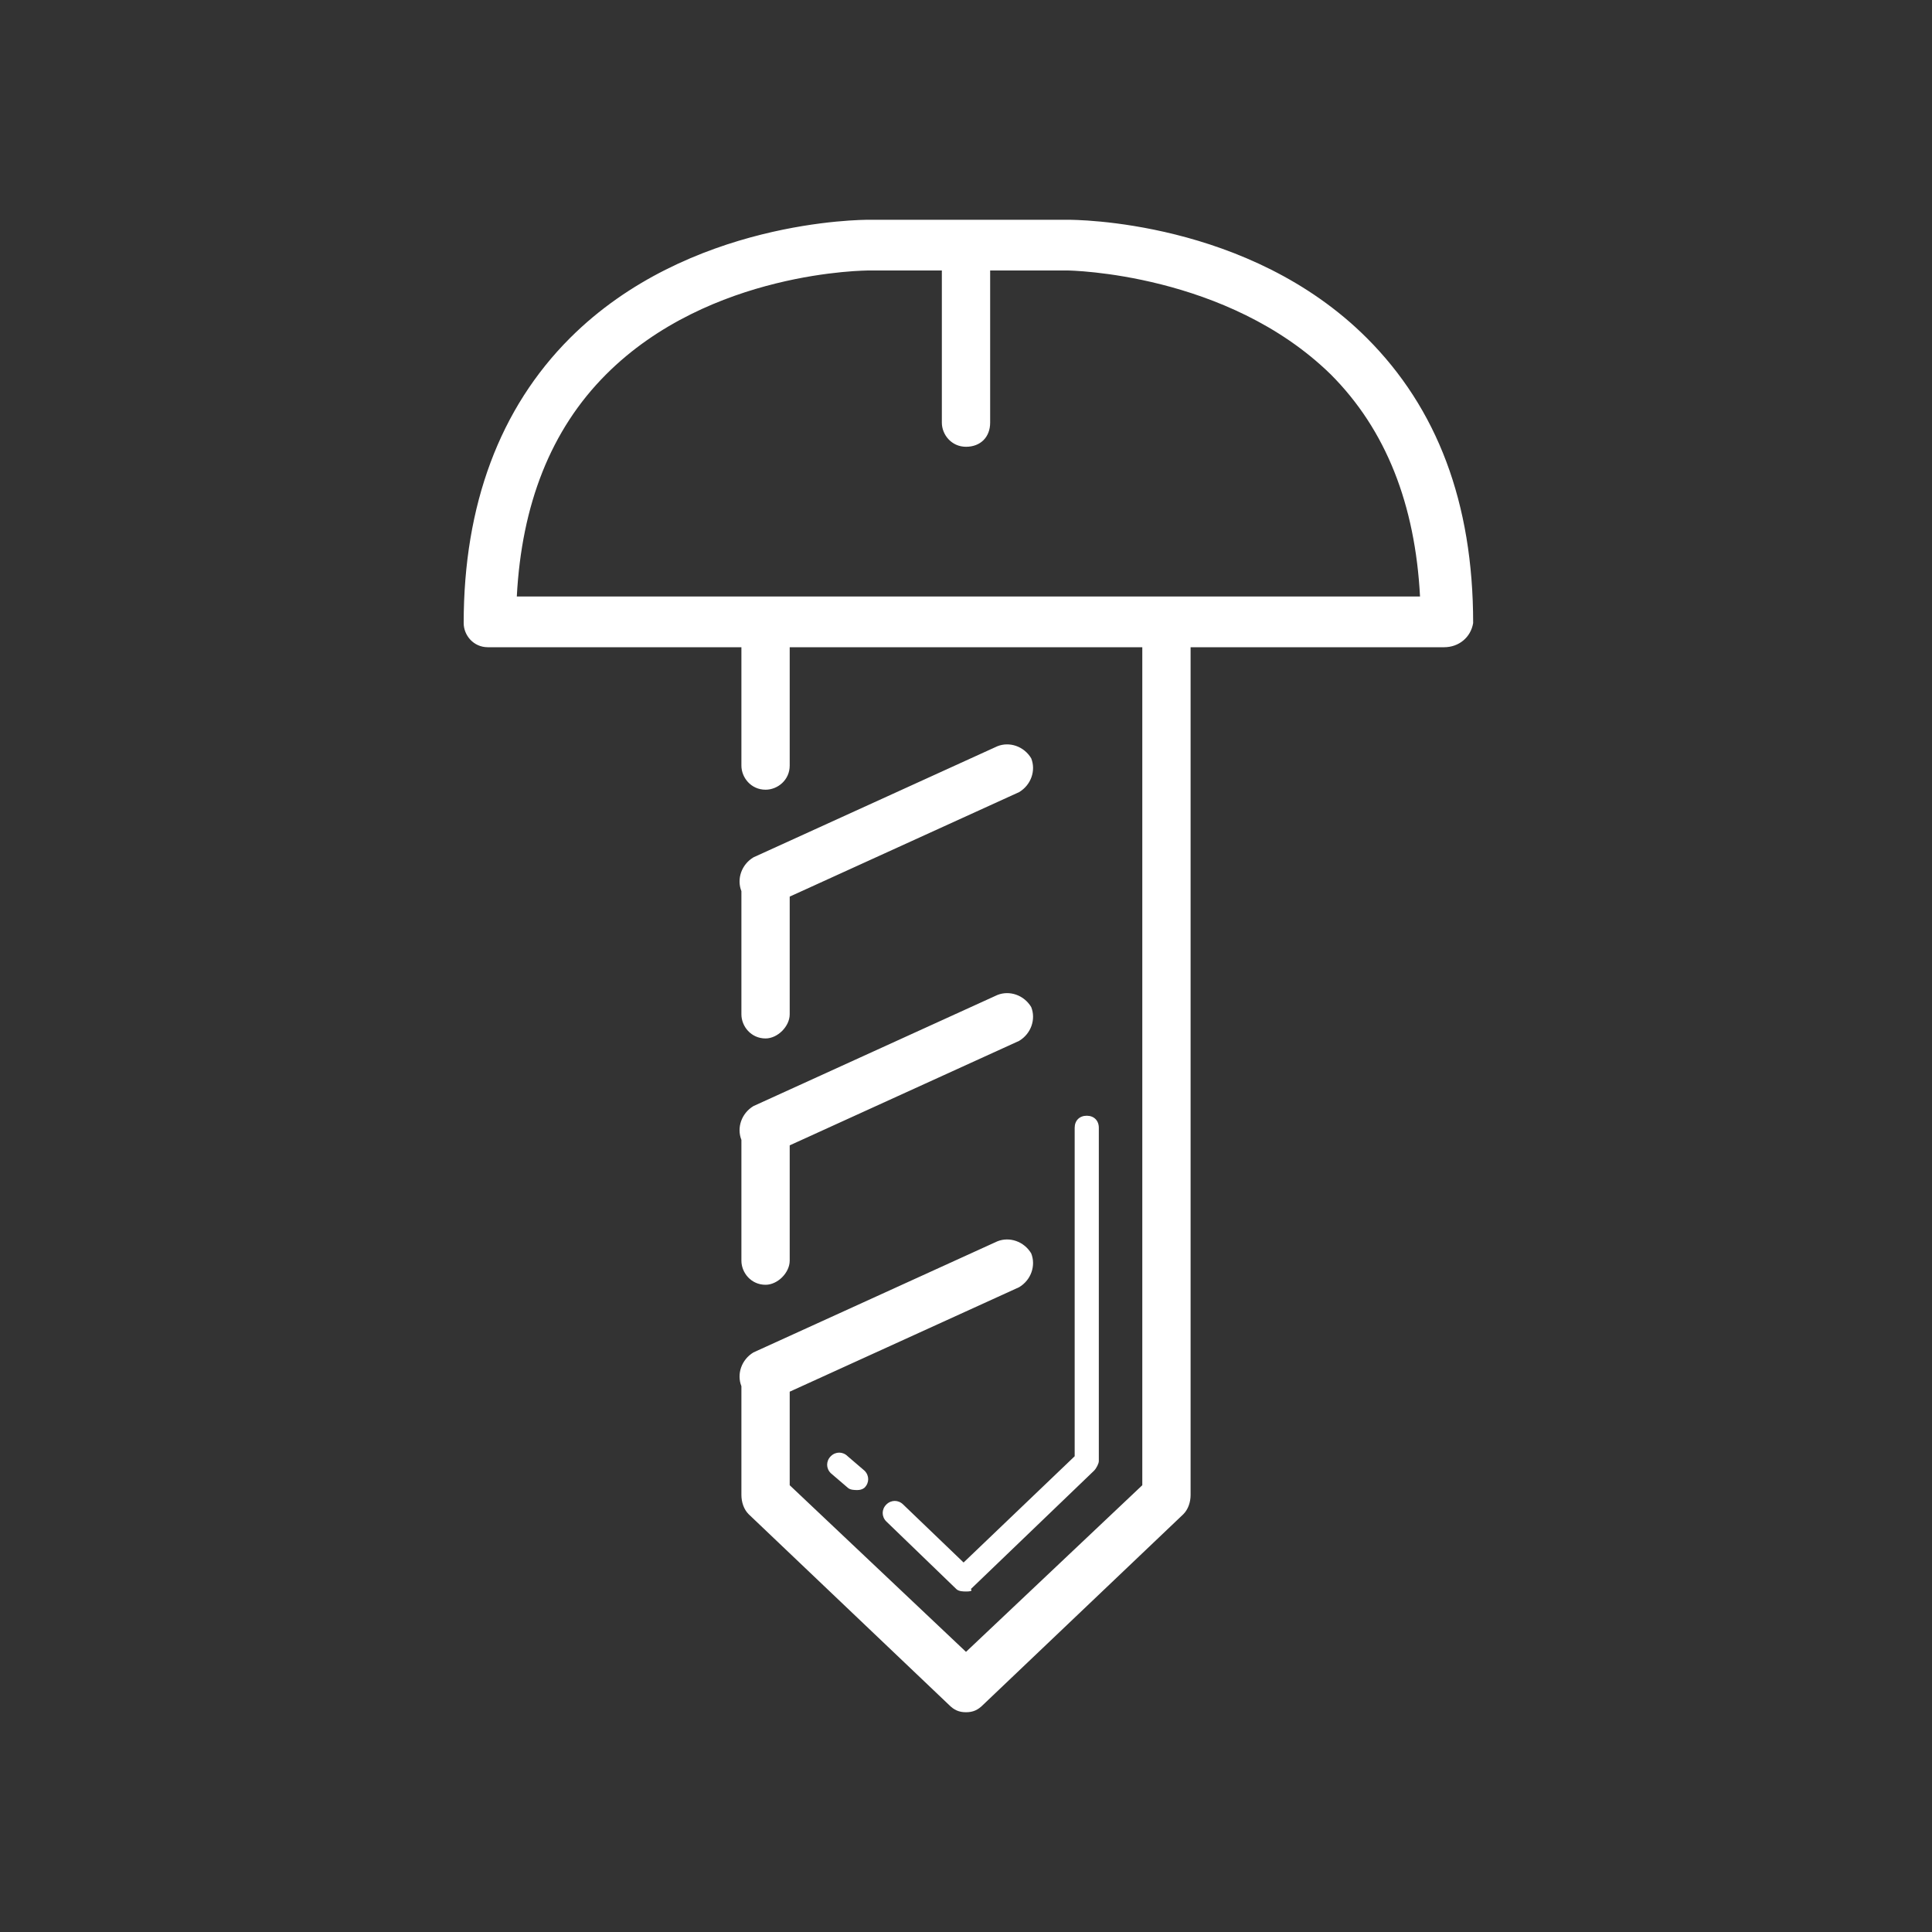 <?xml version="1.0" standalone="no"?><!DOCTYPE svg PUBLIC "-//W3C//DTD SVG 1.1//EN" "http://www.w3.org/Graphics/SVG/1.1/DTD/svg11.dtd"><svg class="icon" width="32px" height="32.00px" viewBox="0 0 1024 1024" version="1.1" xmlns="http://www.w3.org/2000/svg"><rect x="0" y="0" width="1024" height="1024" fill="#333333" stroke="none"/><path fill="#ffffff" d="M765.44 343.04H258.56c-7.68 0-12.8-6.4-12.8-12.8 0-62.72 19.2-113.92 56.32-151.04C364.8 116.48 456.96 116.48 460.8 116.48h104.96c3.84 0 96 0 158.72 62.72 37.12 37.12 56.32 87.04 56.32 151.04-1.28 7.68-7.68 12.8-15.36 12.8zM512 316.16h240.64c-2.56-48.64-17.92-88.32-47.36-117.76-55.04-53.76-138.24-55.04-139.52-55.04H460.8c-1.28 0-84.48 0-139.52 55.04-29.44 29.44-44.8 69.12-47.36 117.76H512zM405.76 418.56c-7.68 0-12.8-6.4-12.8-12.8v-75.52c0-7.68 6.4-12.8 12.8-12.8s12.8 6.4 12.8 12.8v75.52c0 7.68-6.4 12.8-12.8 12.8zM405.76 550.4c-7.68 0-12.8-6.4-12.8-12.8v-69.12c0-7.68 6.4-12.8 12.8-12.8s12.8 6.4 12.8 12.8V537.6c0 6.4-6.4 12.8-12.8 12.8zM405.76 680.96c-7.68 0-12.8-6.4-12.8-12.8v-69.12c0-7.68 6.4-12.8 12.8-12.8s12.8 6.4 12.8 12.8v69.12c0 6.4-6.4 12.8-12.8 12.8zM512 907.52c-3.84 0-6.4-1.28-8.96-3.84L396.8 802.56c-2.56-2.56-3.84-6.4-3.84-10.24V729.6c0-7.68 6.4-12.8 12.8-12.8s12.8 6.4 12.8 12.8v57.6l93.44 88.32 93.44-88.32V330.24c0-7.68 6.4-12.8 12.8-12.8s12.8 6.4 12.8 12.8v462.08c0 3.84-1.28 7.68-3.84 10.24l-106.24 101.12c-2.56 2.56-5.12 3.84-8.96 3.84zM512 843.52c-1.28 0-3.84 0-5.12-1.28L469.76 806.4c-2.56-2.56-2.56-6.4 0-8.96 2.56-2.56 6.4-2.56 8.96 0l32 30.72 58.88-56.32V597.76c0-3.84 2.56-6.4 6.4-6.4s6.4 2.56 6.4 6.4v176.64c0 1.28-1.28 3.84-2.56 5.12l-65.28 62.72c1.28 1.28-1.28 1.28-2.56 1.28zM454.4 789.76c-1.28 0-3.84 0-5.12-1.28l-8.96-7.68c-2.56-2.56-2.56-6.4 0-8.96 2.56-2.56 6.4-2.56 8.96 0l8.96 7.68c2.56 2.56 2.56 6.4 0 8.96 0 0-1.28 1.28-3.84 1.28zM405.76 742.4c-5.12 0-10.24-2.56-12.8-7.68-2.56-6.4 0-14.08 6.4-17.92l129.28-58.88c6.4-2.56 14.08 0 17.92 6.4 2.56 6.4 0 14.08-6.4 17.92l-129.28 58.88c-1.28 1.28-3.84 1.28-5.12 1.28zM405.76 611.84c-5.12 0-10.24-2.56-12.8-7.68-2.56-6.4 0-14.08 6.4-17.92l129.28-58.88c6.4-2.56 14.08 0 17.92 6.4 2.56 6.4 0 14.08-6.4 17.92l-129.28 58.88c-1.28 0-3.84 1.28-5.12 1.28zM405.76 480c-5.12 0-10.24-2.56-12.8-7.68-2.56-6.4 0-14.08 6.4-17.92l129.28-58.88c6.4-2.56 14.08 0 17.92 6.4 2.56 6.4 0 14.08-6.4 17.92l-129.28 58.88c-1.28 1.28-3.84 1.28-5.12 1.28zM512 236.8c-7.68 0-12.8-6.4-12.8-12.8v-93.44c0-7.68 6.4-12.8 12.8-12.8s12.8 6.4 12.8 12.8v93.44c0 7.68-5.12 12.8-12.8 12.8z" /></svg>